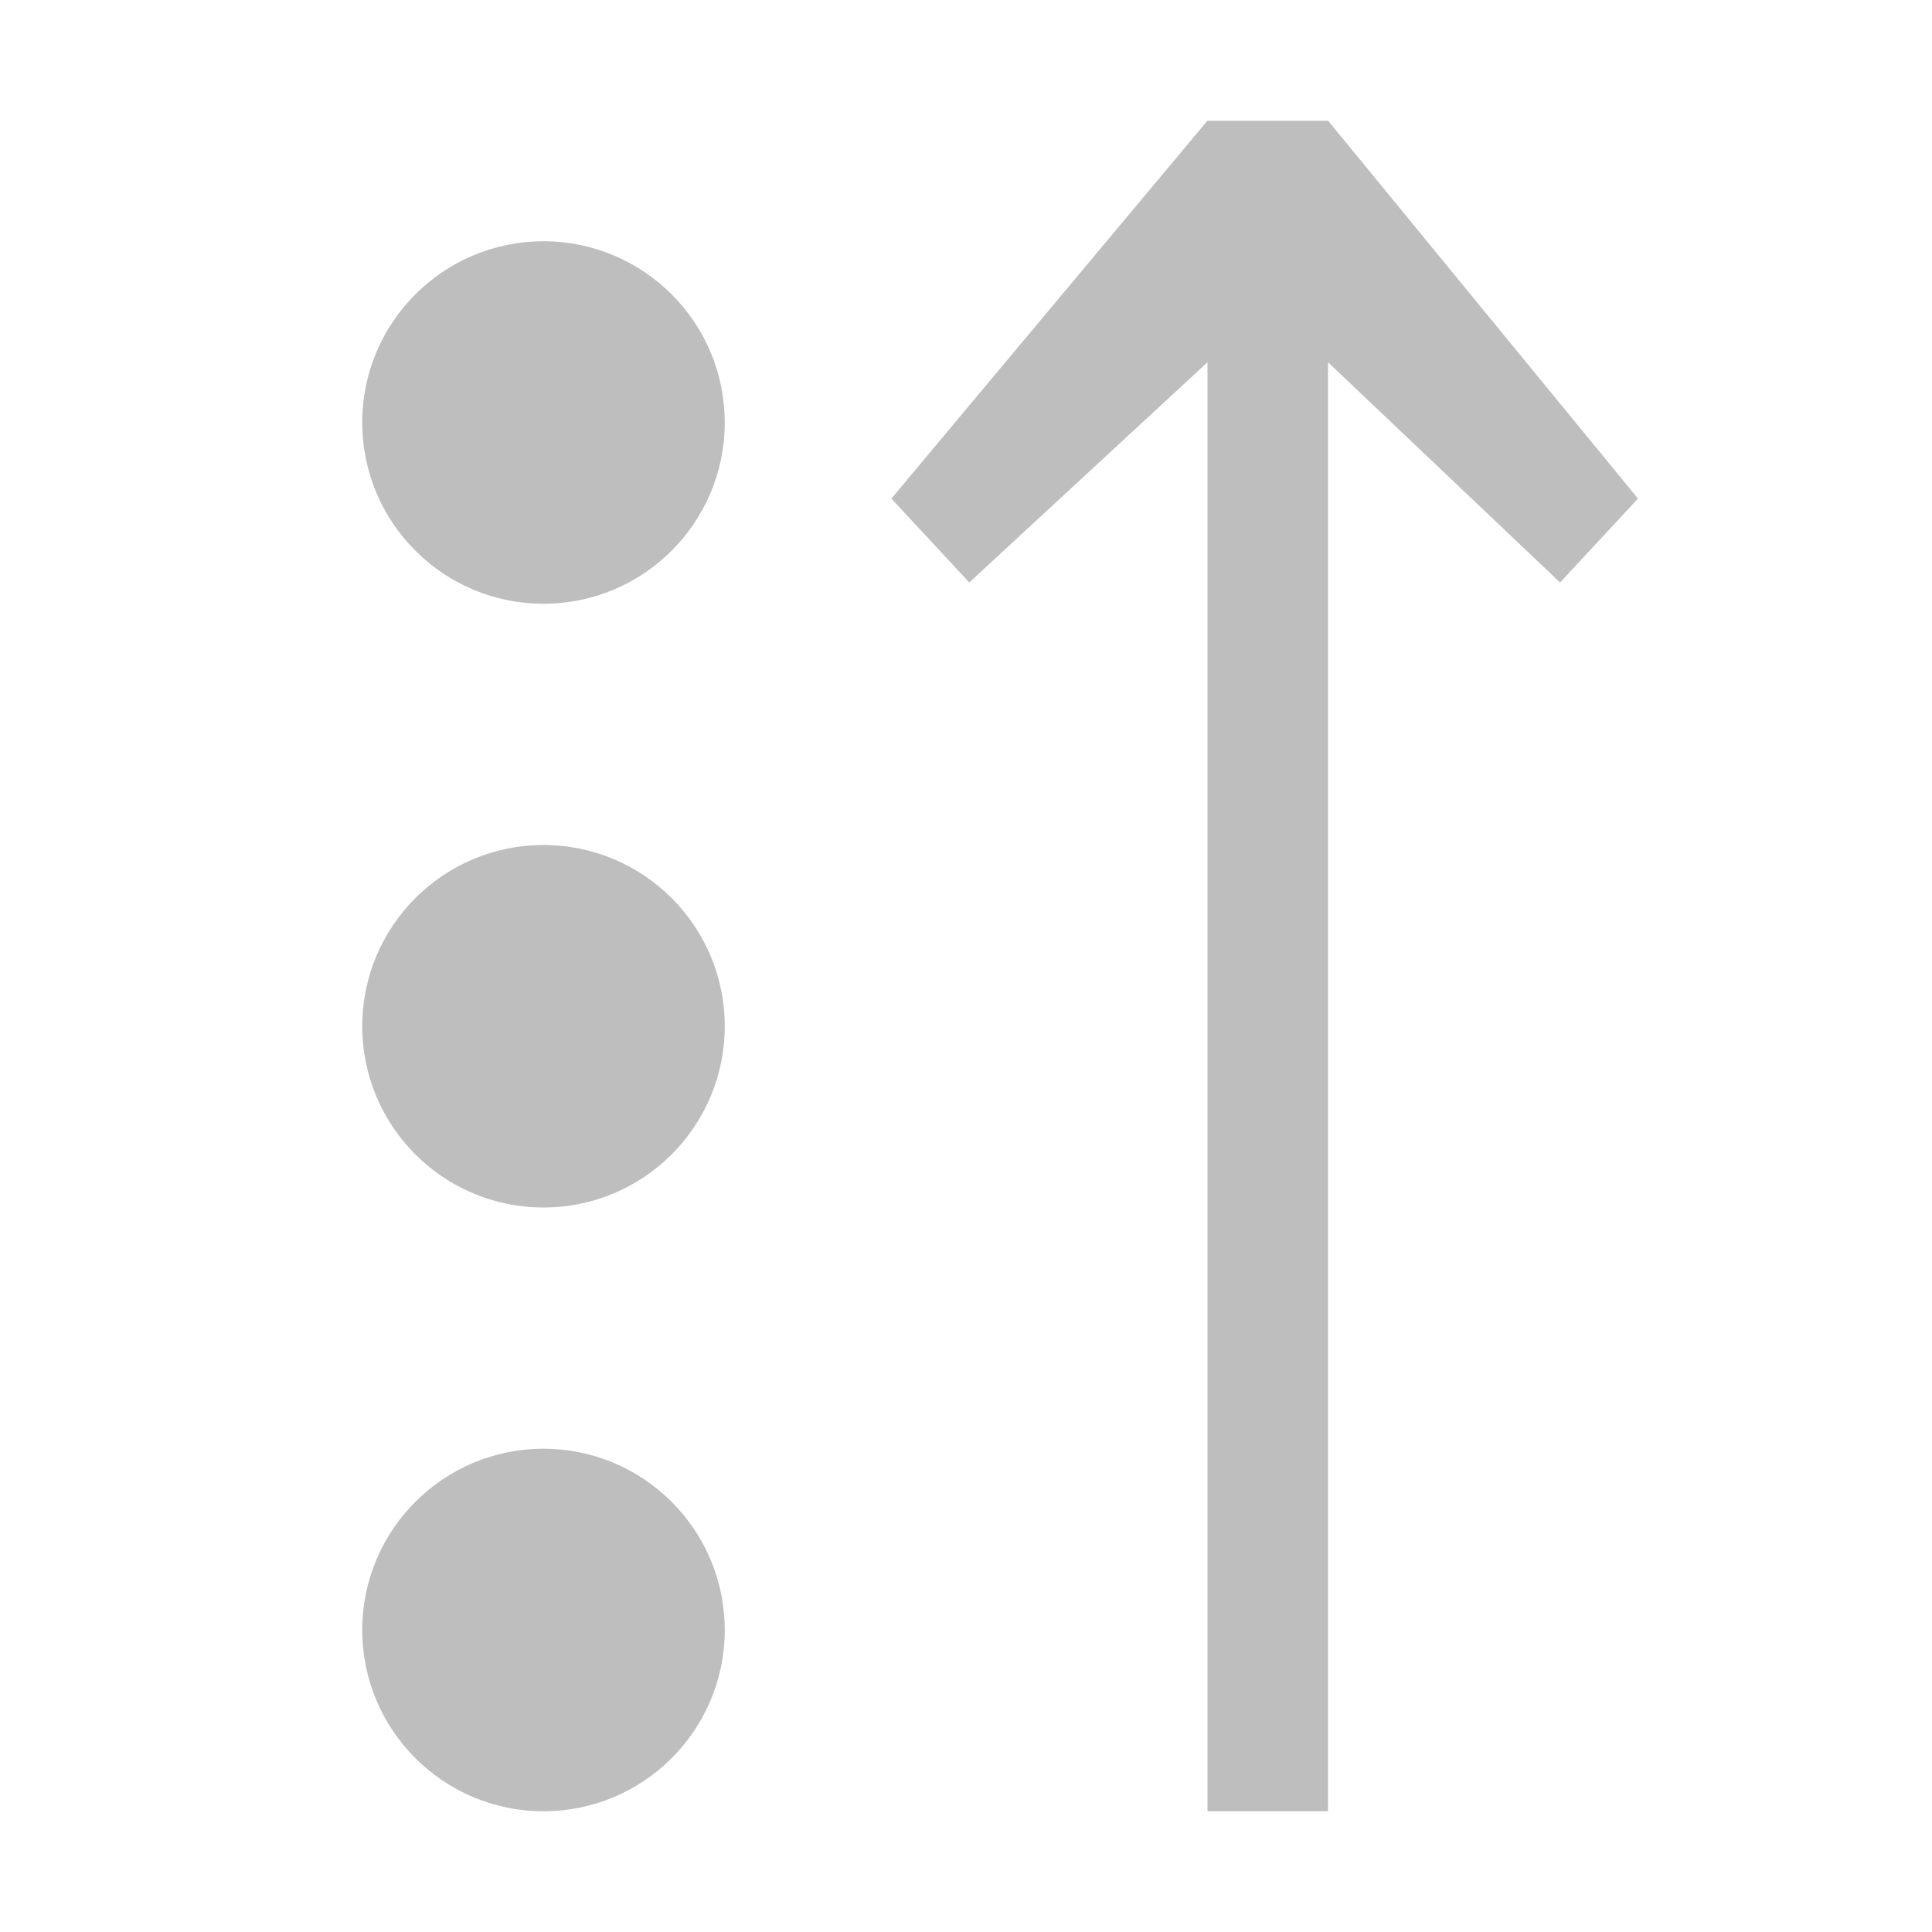 <svg height="16" viewBox="0 0 16 16" width="16" xmlns="http://www.w3.org/2000/svg"><g fill="#bebebe" transform="matrix(1 0 0 -1 -.149 16.119)"><path d="m10.149 1.119v12l-1.973-1.824-.645.695 2.617 3.129h1l2.566-3.129-.645-.695-1.922 1.824v-12z"/><g fill="#bebebe"><circle cx="4.65" cy="2.62" r="1.501"/><circle cx="4.65" cy="7.62" r="1.501"/><circle cx="4.65" cy="12.62" r="1.501"/></g></g></svg>